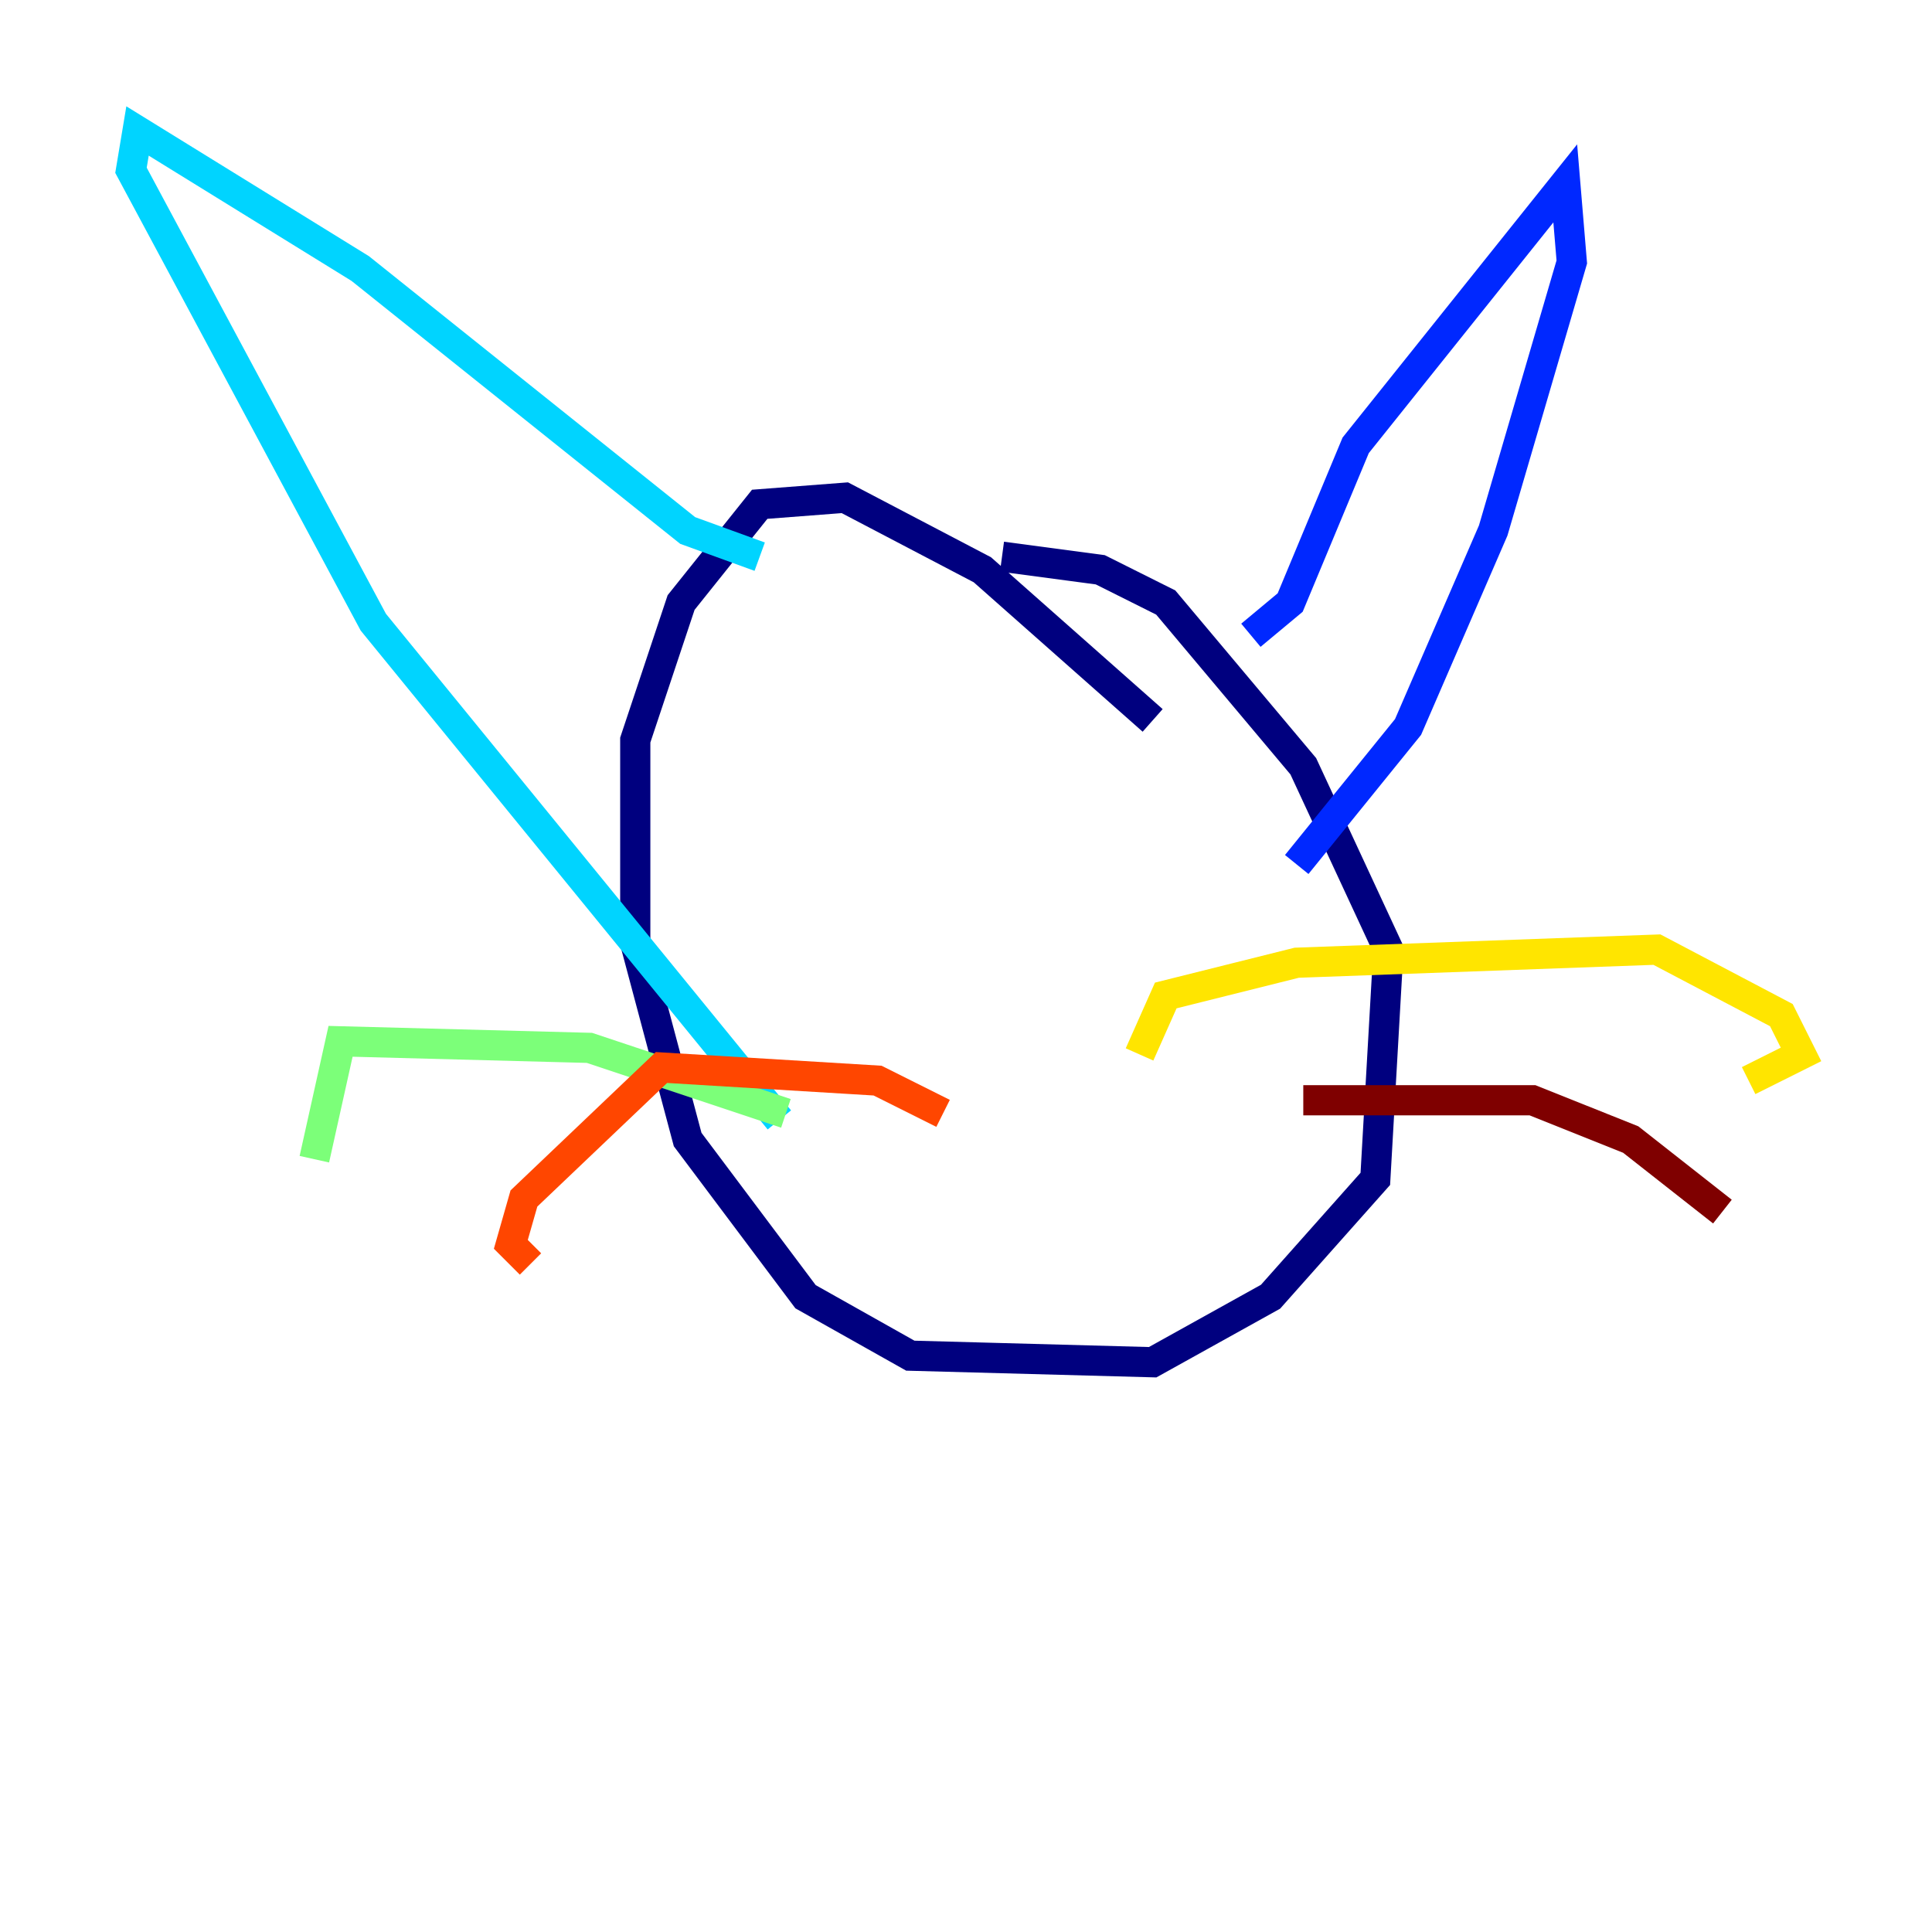 <?xml version="1.0" encoding="utf-8" ?>
<svg baseProfile="tiny" height="128" version="1.2" viewBox="0,0,128,128" width="128" xmlns="http://www.w3.org/2000/svg" xmlns:ev="http://www.w3.org/2001/xml-events" xmlns:xlink="http://www.w3.org/1999/xlink"><defs /><polyline fill="none" points="76.366,47.729 65.085,37.749 55.973,32.976 50.332,33.41 45.125,39.919 42.088,49.031 42.088,62.481 45.559,75.498 53.37,85.912 60.312,89.817 76.366,90.251 84.176,85.912 91.119,78.102 91.986,62.915 86.346,50.766 77.234,39.919 72.895,37.749 66.386,36.881" stroke="#00007f" stroke-width="2" /><polyline fill="none" points="82.875,42.088 85.478,39.919 89.817,29.505 103.702,12.149 104.136,17.356 98.929,35.146 93.288,48.163 85.912,57.275" stroke="#0028ff" stroke-width="2" /><polyline fill="none" points="50.332,36.881 45.559,35.146 23.864,17.79 9.112,8.678 8.678,11.281 24.732,41.22 51.634,74.197" stroke="#00d4ff" stroke-width="2" /><polyline fill="none" points="52.068,73.763 39.051,69.424 22.563,68.99 20.827,76.8" stroke="#7cff79" stroke-width="2" /><polyline fill="none" points="75.498,69.858 77.234,65.953 85.912,63.783 109.776,62.915 118.02,67.254 119.322,69.858 115.851,71.593" stroke="#ffe500" stroke-width="2" /><polyline fill="none" points="62.481,73.763 58.142,71.593 43.824,70.725 34.712,79.403 33.844,82.441 35.146,83.742" stroke="#ff4600" stroke-width="2" /><polyline fill="none" points="86.346,72.895 101.532,72.895 108.041,75.498 114.115,80.271" stroke="#7f0000" stroke-width="2" /></svg>